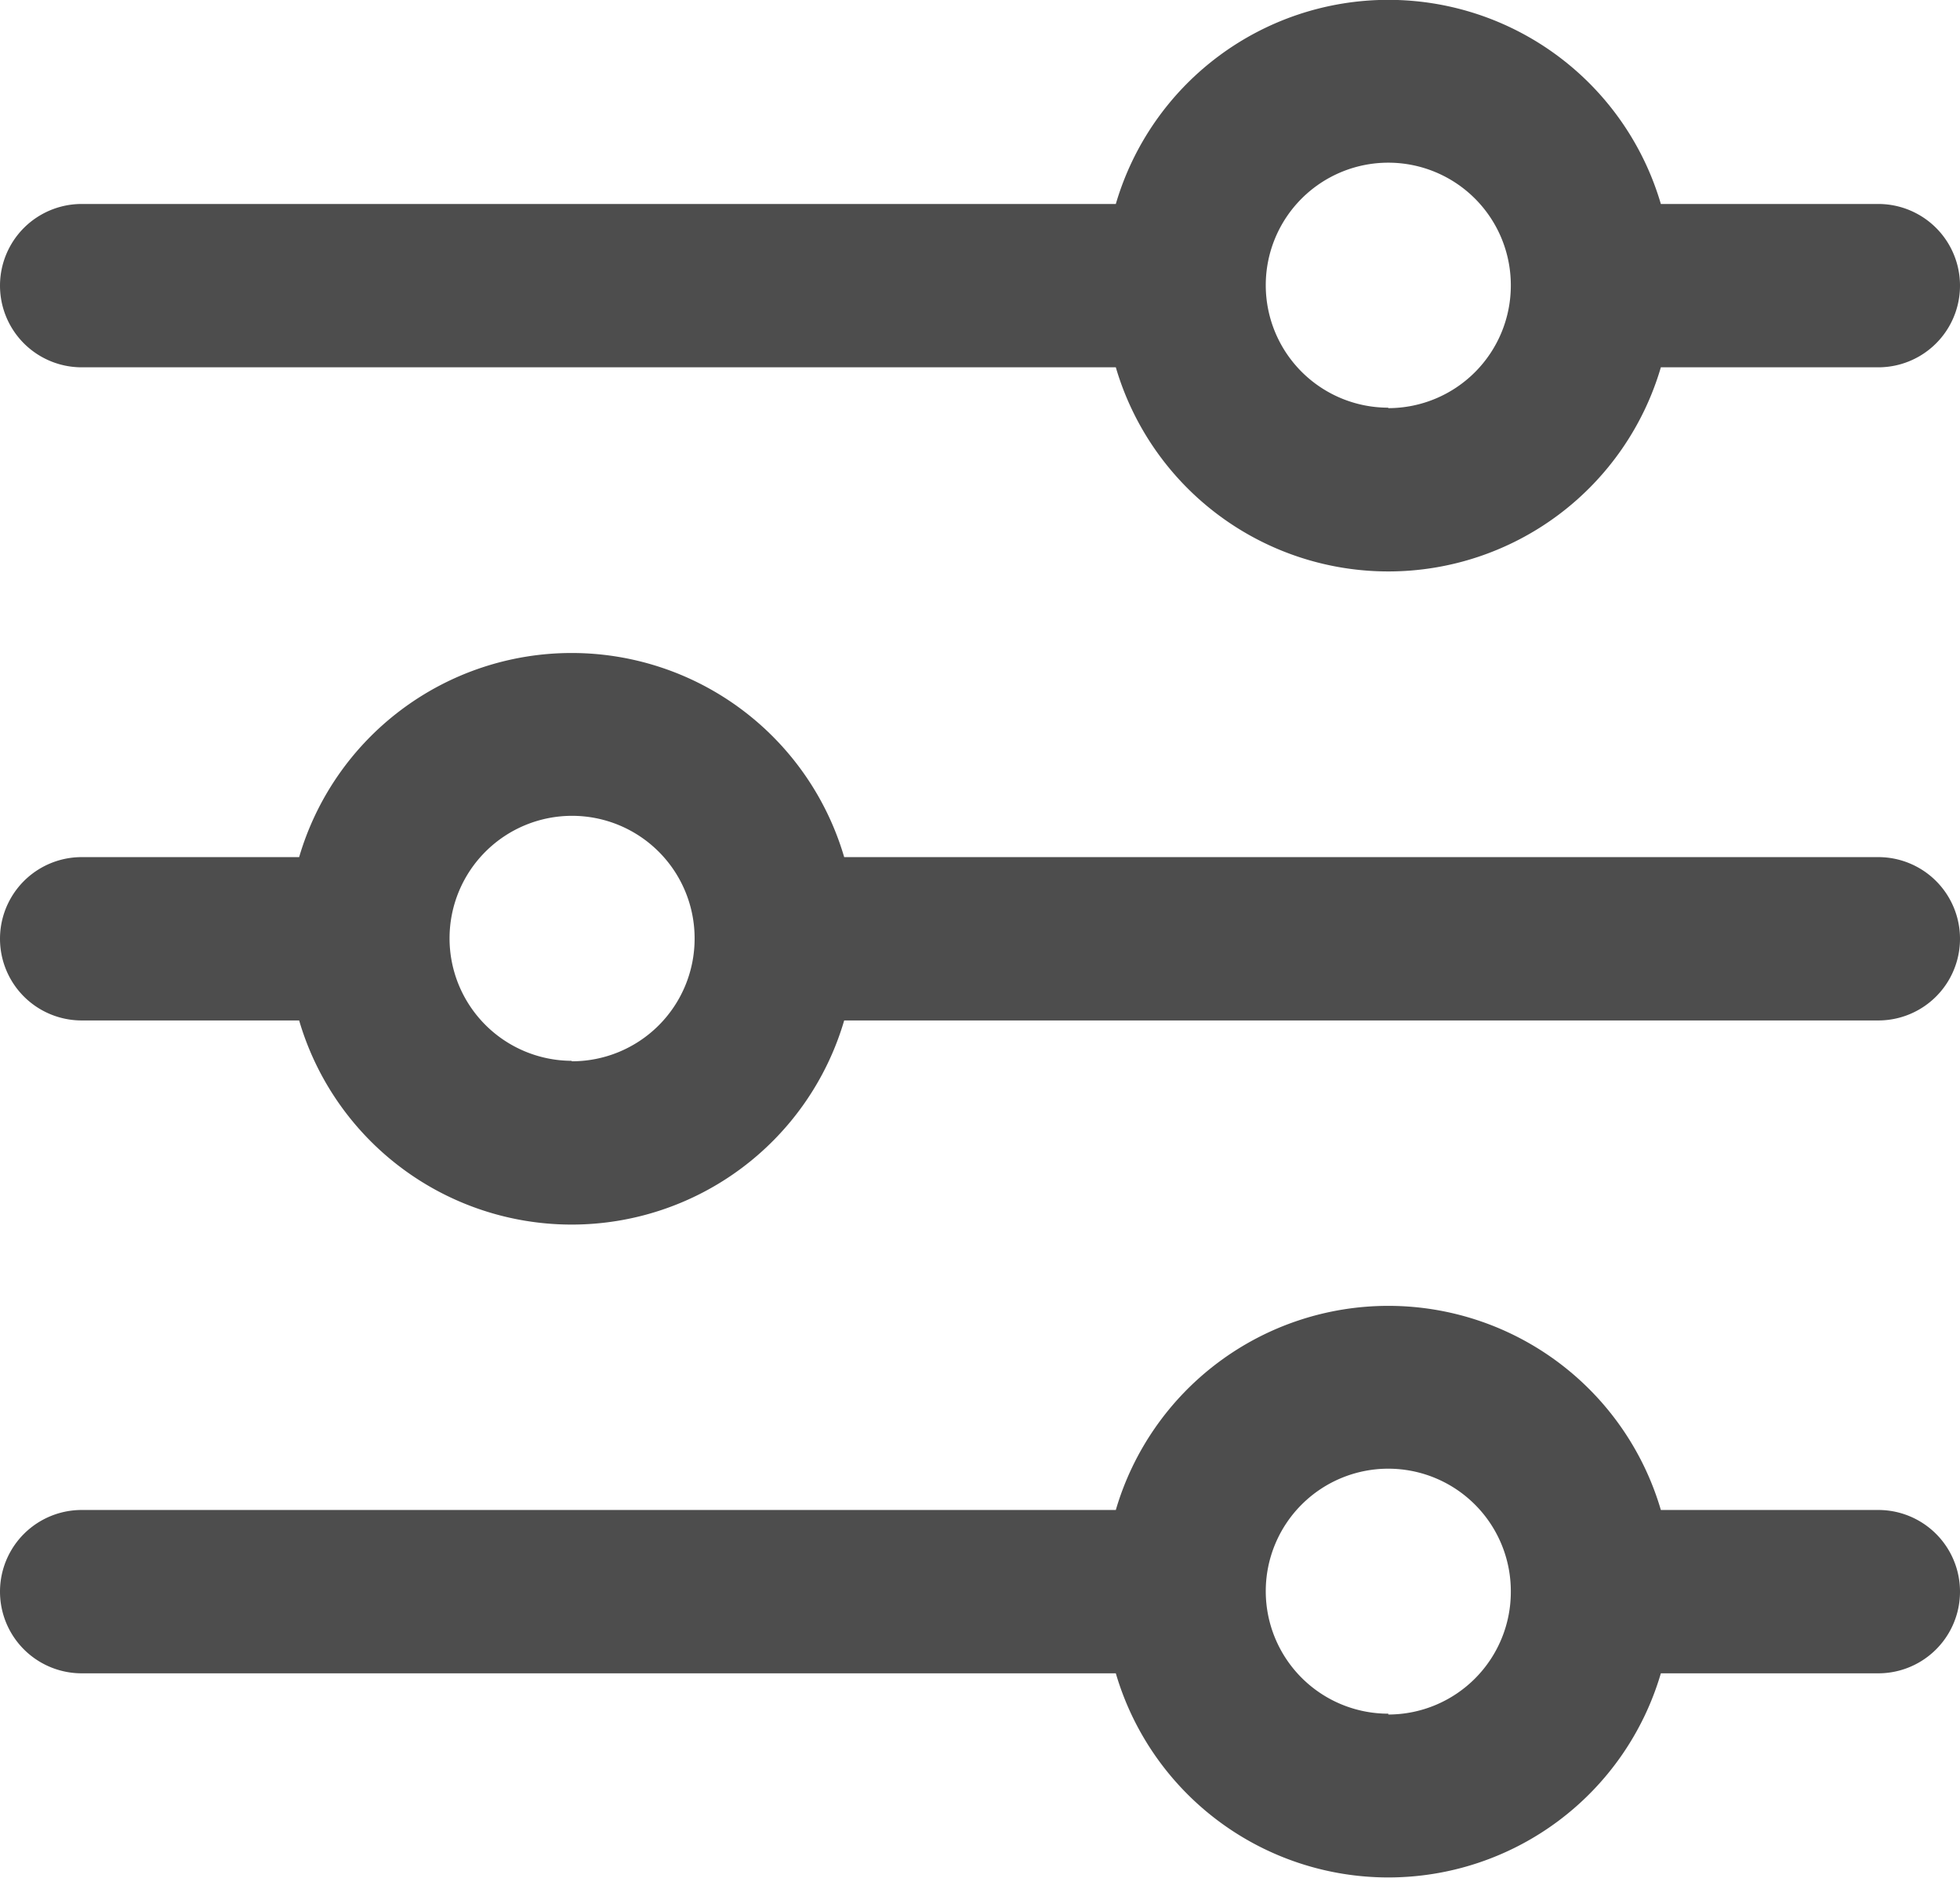 <svg xmlns="http://www.w3.org/2000/svg" width="21.163" height="20.279" viewBox="0 0 21.163 20.279">
  <g id="settings_1_" data-name="settings (1)" transform="translate(0 -10.668)">
    <g id="Group_2597" data-name="Group 2597" transform="translate(0 24.776)">
      <g id="Group_2596" data-name="Group 2596">
        <path id="Path_3578" data-name="Path 3578" d="M20.281,354.2H17.933a3.066,3.066,0,0,0-5.885,0H.882a.882.882,0,0,0,0,1.764H12.048a3.066,3.066,0,0,0,5.885,0h2.348a.882.882,0,0,0,0-1.764Zm-5.291,2.2a1.323,1.323,0,1,1,1.323-1.323A1.324,1.324,0,0,1,14.99,356.409Z" transform="translate(0 -352)" fill="#4d4d4d"/>
      </g>
    </g>
    <g id="Group_2599" data-name="Group 2599" transform="translate(0 10.667)">
      <g id="Group_2598" data-name="Group 2598" transform="translate(0 0)">
        <path id="Path_3579" data-name="Path 3579" d="M20.281,12.871H17.933a3.066,3.066,0,0,0-5.885,0H.882a.882.882,0,0,0,0,1.764H12.048a3.066,3.066,0,0,0,5.885,0h2.348a.882.882,0,0,0,0-1.764Zm-5.291,2.2a1.323,1.323,0,1,1,1.323-1.323A1.324,1.324,0,0,1,14.99,15.076Z" transform="translate(0 -10.667)" fill="#4d4d4d"/>
      </g>
    </g>
    <g id="Group_2601" data-name="Group 2601" transform="translate(0 17.721)">
      <g id="Group_2600" data-name="Group 2600" transform="translate(0 0)">
        <path id="Path_3580" data-name="Path 3580" d="M20.281,183.538H9.115a3.066,3.066,0,0,0-5.885,0H.882a.882.882,0,1,0,0,1.764H3.23a3.066,3.066,0,0,0,5.885,0H20.281a.882.882,0,0,0,0-1.764Zm-14.109,2.2A1.323,1.323,0,1,1,7.5,184.42,1.324,1.324,0,0,1,6.173,185.743Z" transform="translate(0 -181.334)" fill="#4d4d4d"/>
      </g>
    </g>
  </g>
</svg>
